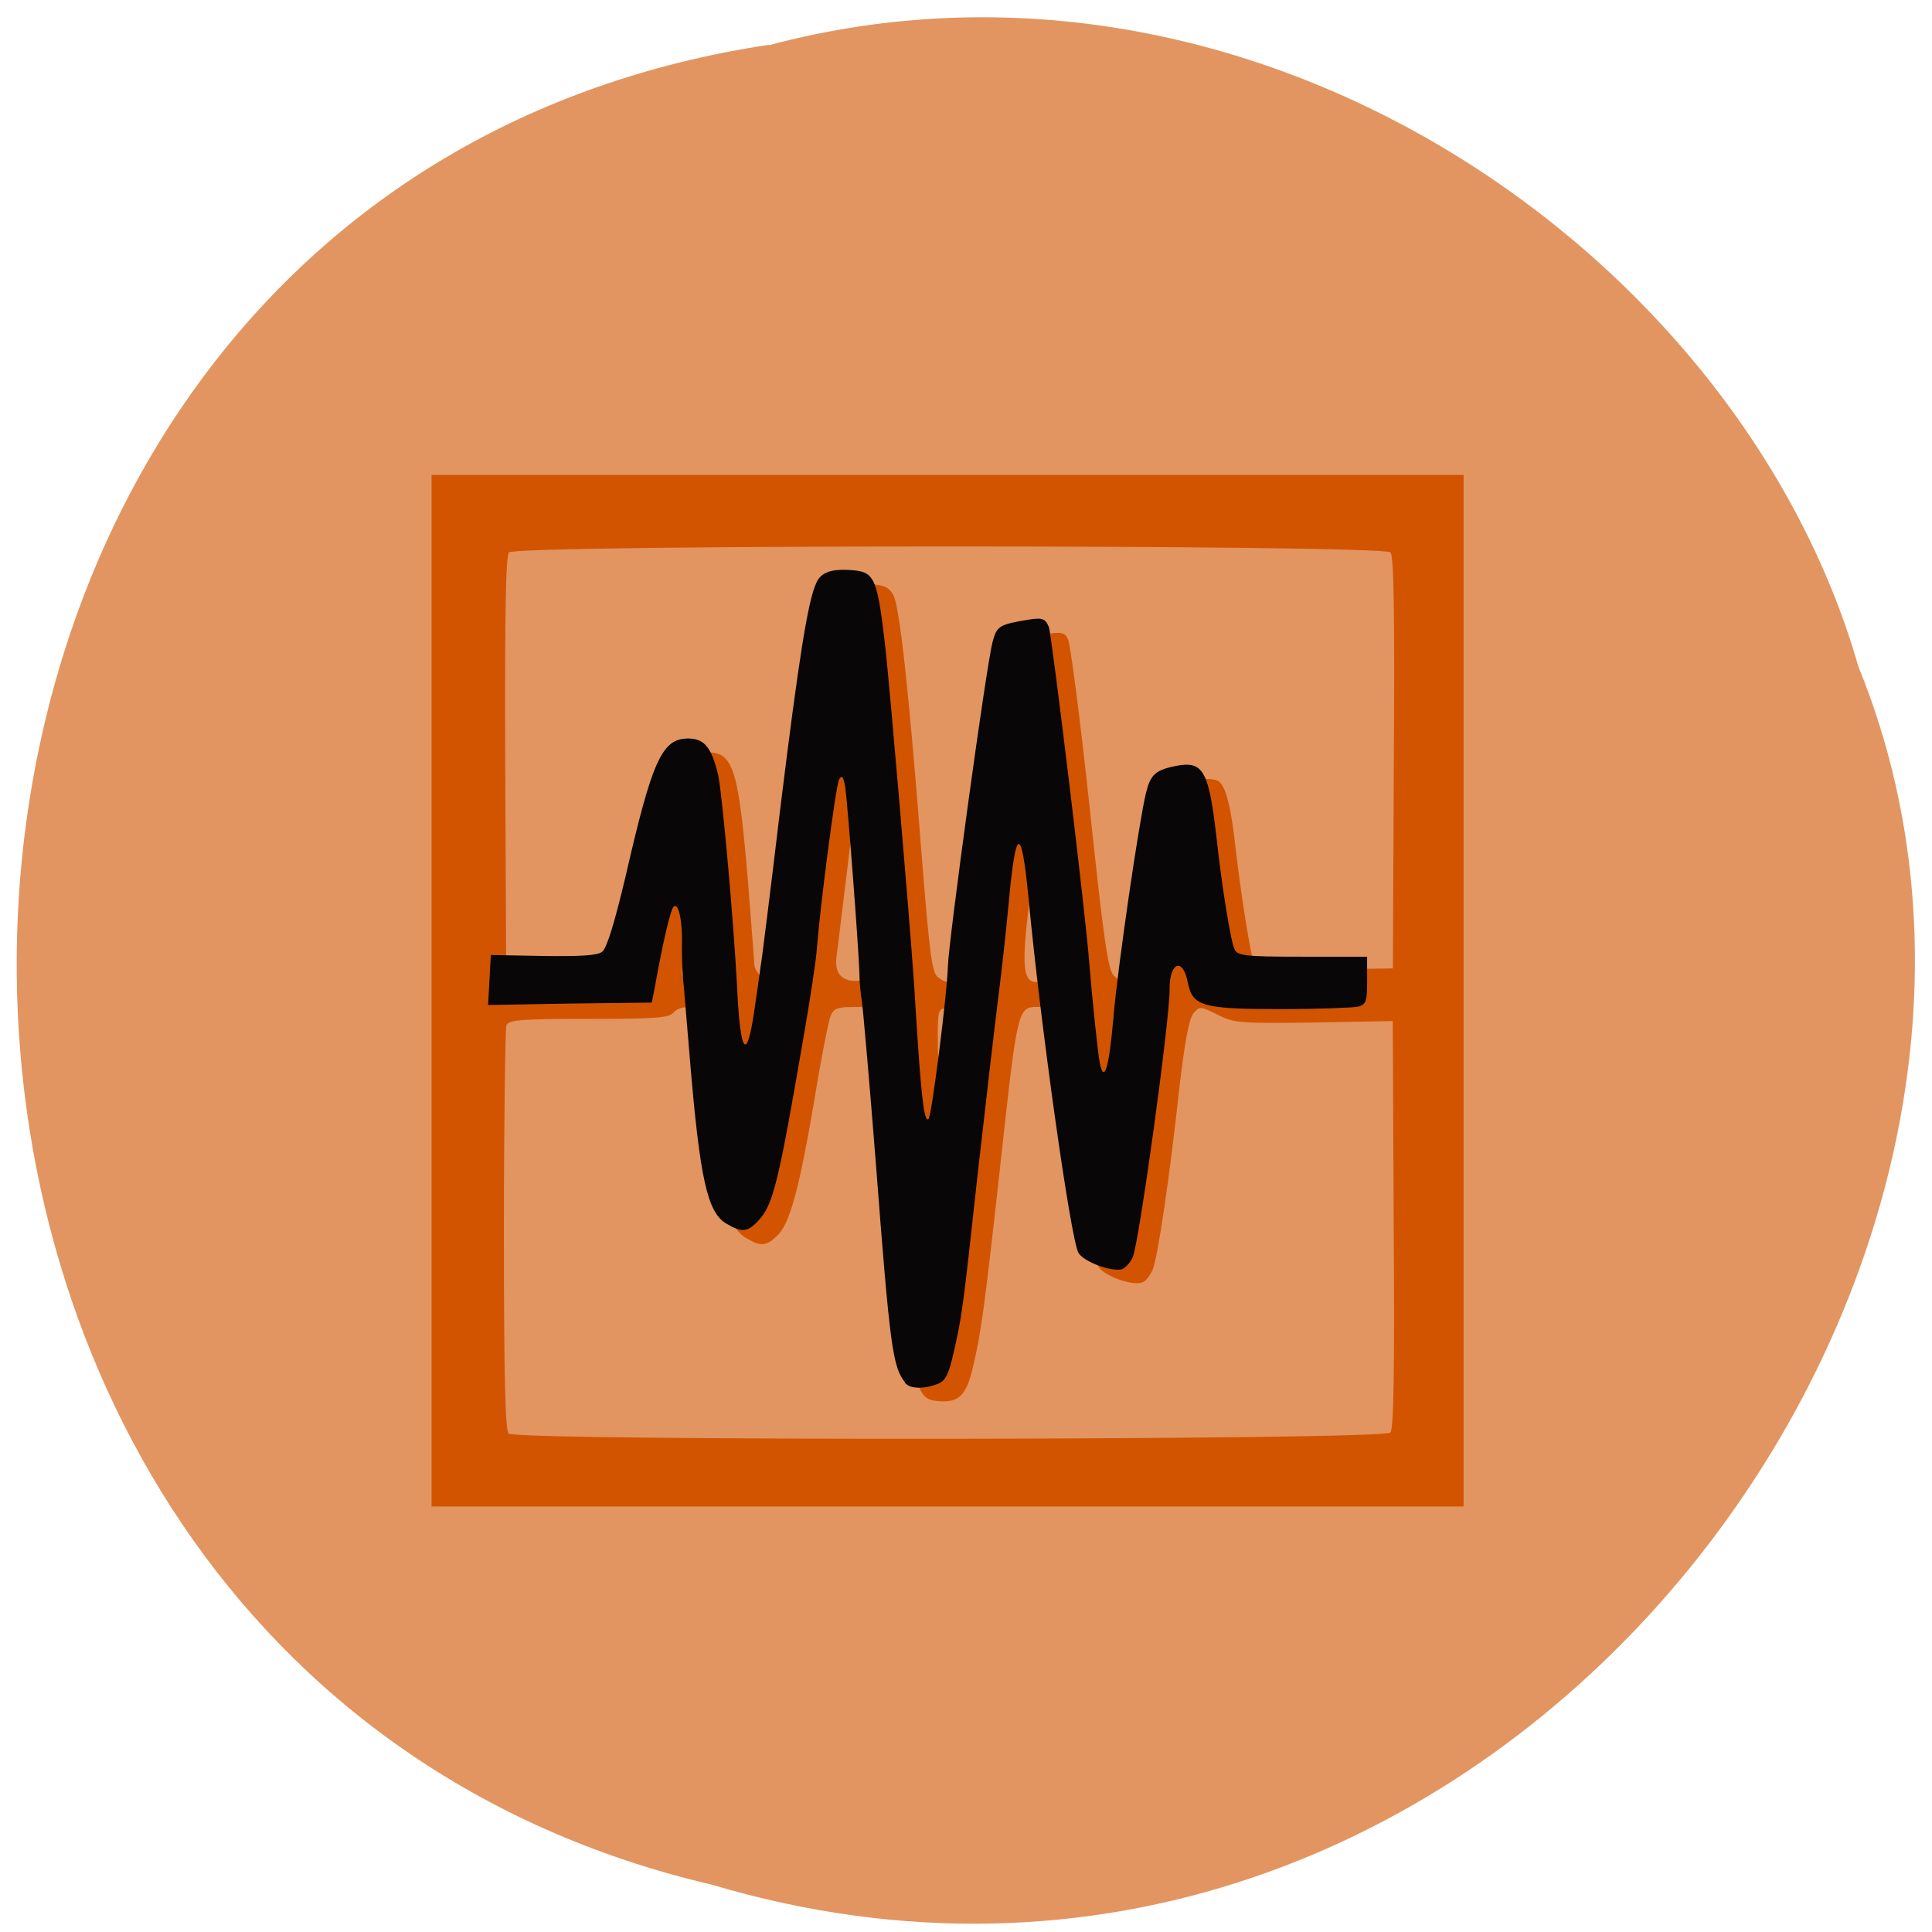 <svg xmlns="http://www.w3.org/2000/svg" viewBox="0 0 16 16"><path d="m 6.367 0.371 c -8.102 1.223 -8.344 13.398 -0.469 15.238 c 6.371 1.895 11.582 -4.965 9.492 -10.09 c -0.984 -3.434 -5.02 -6.211 -9.02 -5.145" fill="#e29561"/><path d="m 3.574 8.203 v -4.27 h 8.547 v 8.543 h -8.547 m 7.941 -0.613 c 0.027 -0.031 0.035 -0.512 0.027 -1.723 l -0.008 -1.684 l -0.652 0.012 c -0.621 0.008 -0.664 0.004 -0.801 -0.066 c -0.145 -0.07 -0.145 -0.07 -0.199 -0.008 c -0.035 0.047 -0.07 0.234 -0.113 0.598 c -0.082 0.754 -0.18 1.418 -0.223 1.523 c -0.02 0.047 -0.059 0.098 -0.086 0.105 c -0.082 0.031 -0.313 -0.051 -0.363 -0.129 c -0.043 -0.063 -0.23 -1.246 -0.297 -1.879 c -0.027 -0.215 -0.07 -0.273 -0.211 -0.273 c -0.156 0 -0.164 0.027 -0.289 1.168 c -0.145 1.313 -0.172 1.52 -0.242 1.813 c -0.055 0.242 -0.121 0.305 -0.309 0.281 c -0.18 -0.02 -0.203 -0.16 -0.336 -1.863 c -0.117 -1.465 -0.098 -1.398 -0.359 -1.398 c -0.117 0 -0.148 0.012 -0.176 0.074 c -0.016 0.039 -0.078 0.352 -0.133 0.691 c -0.125 0.734 -0.203 1.031 -0.309 1.129 c -0.094 0.09 -0.137 0.09 -0.262 0.016 c -0.156 -0.094 -0.219 -0.379 -0.301 -1.371 c -0.02 -0.25 -0.051 -0.477 -0.07 -0.5 c -0.047 -0.055 -0.176 -0.051 -0.227 0.008 c -0.035 0.043 -0.156 0.051 -0.699 0.051 c -0.574 0 -0.664 0.008 -0.684 0.055 c -0.008 0.027 -0.02 0.793 -0.02 1.695 c 0 1.234 0.012 1.652 0.039 1.684 c 0.066 0.063 7.25 0.055 7.301 -0.008 m -3.578 -2.988 c 0.059 -0.512 0.051 -0.547 -0.105 -0.527 c -0.063 0.008 -0.066 0.031 -0.063 0.324 c 0.012 0.461 0.043 0.746 0.082 0.711 c 0.02 -0.02 0.059 -0.246 0.086 -0.508 m 1.434 -0.211 c 0.023 -0.293 0.004 -0.348 -0.105 -0.305 c -0.051 0.02 -0.055 0.055 -0.035 0.258 c 0.047 0.484 0.109 0.504 0.141 0.047 m -2.969 -0.121 c 0.02 -0.16 0.016 -0.172 -0.051 -0.172 c -0.063 0 -0.074 0.02 -0.074 0.148 c 0 0.305 0.09 0.324 0.125 0.023 m 0.09 -0.598 c 0.012 -0.066 0.082 -0.641 0.156 -1.277 c 0.18 -1.523 0.234 -1.785 0.379 -1.82 c 0.043 -0.012 0.133 -0.016 0.207 -0.008 c 0.098 0.008 0.137 0.031 0.168 0.094 c 0.051 0.109 0.125 0.785 0.227 2.086 c 0.07 0.887 0.09 1.039 0.141 1.074 c 0.078 0.059 0.133 0.055 0.207 -0.016 c 0.047 -0.047 0.07 -0.16 0.102 -0.461 c 0.063 -0.578 0.266 -2.047 0.305 -2.188 c 0.035 -0.129 0.059 -0.145 0.289 -0.18 c 0.117 -0.016 0.145 -0.012 0.172 0.043 c 0.02 0.035 0.102 0.664 0.18 1.395 c 0.117 1.102 0.152 1.344 0.199 1.391 c 0.148 0.148 0.203 0.047 0.289 -0.563 c 0.102 -0.707 0.164 -0.973 0.234 -1.01 c 0.102 -0.051 0.277 -0.07 0.34 -0.039 c 0.063 0.035 0.109 0.207 0.148 0.57 c 0.051 0.43 0.125 0.883 0.152 0.941 c 0.031 0.055 0.082 0.059 0.594 0.051 l 0.555 -0.008 l 0.008 -1.699 c 0.008 -1.227 0 -1.711 -0.027 -1.746 c -0.055 -0.066 -7.246 -0.066 -7.301 0 c -0.027 0.035 -0.035 0.52 -0.031 1.746 l 0.008 1.699 l 0.453 0.008 c 0.332 0.008 0.465 0 0.508 -0.031 c 0.039 -0.031 0.102 -0.238 0.191 -0.629 c 0.219 -0.957 0.301 -1.137 0.52 -1.137 c 0.211 0 0.254 0.148 0.332 1.09 c 0.027 0.344 0.051 0.648 0.051 0.668 c 0 0.023 0.023 0.066 0.051 0.094 c 0.082 0.078 0.172 0.012 0.195 -0.141 m 0.758 0.137 c 0.031 -0.031 -0.039 -1.141 -0.09 -1.445 c -0.035 -0.203 -0.074 -0.043 -0.145 0.57 c -0.039 0.32 -0.078 0.637 -0.086 0.703 c -0.027 0.152 0.043 0.23 0.188 0.215 c 0.055 -0.008 0.117 -0.027 0.133 -0.043 m 1.414 0.035 c 0.063 -0.023 0.066 -0.184 0.016 -0.641 c -0.059 -0.504 -0.098 -0.488 -0.164 0.059 c -0.066 0.547 -0.039 0.652 0.148 0.582 m -2.859 -0.199 c 0.004 -0.09 -0.004 -0.203 -0.02 -0.25 l -0.031 -0.082 l -0.039 0.09 c -0.02 0.051 -0.043 0.168 -0.055 0.262 c -0.023 0.168 -0.023 0.172 0.055 0.16 c 0.07 -0.008 0.082 -0.031 0.09 -0.18" fill="#d25401"/><path d="m 7.496 11.449 c -0.102 -0.129 -0.125 -0.273 -0.242 -1.809 c -0.055 -0.699 -0.109 -1.309 -0.117 -1.352 c -0.008 -0.047 -0.02 -0.152 -0.02 -0.234 c -0.008 -0.234 -0.098 -1.406 -0.117 -1.535 c -0.016 -0.09 -0.027 -0.105 -0.051 -0.063 c -0.027 0.047 -0.156 1.039 -0.184 1.398 c -0.004 0.082 -0.055 0.418 -0.113 0.75 c -0.207 1.203 -0.25 1.375 -0.371 1.504 c -0.09 0.098 -0.137 0.102 -0.27 0.023 c -0.152 -0.094 -0.215 -0.367 -0.297 -1.352 c -0.02 -0.242 -0.043 -0.52 -0.051 -0.609 c -0.012 -0.094 -0.016 -0.242 -0.016 -0.328 c 0.008 -0.207 -0.027 -0.375 -0.07 -0.332 c -0.023 0.027 -0.082 0.262 -0.156 0.676 l -0.023 0.117 l -0.676 0.008 l -0.68 0.012 l 0.023 -0.414 l 0.434 0.008 c 0.313 0.004 0.449 -0.004 0.488 -0.035 c 0.039 -0.031 0.102 -0.238 0.195 -0.629 c 0.219 -0.957 0.301 -1.137 0.516 -1.137 c 0.137 0 0.195 0.074 0.25 0.305 c 0.035 0.168 0.129 1.227 0.156 1.75 c 0.027 0.574 0.082 0.637 0.148 0.164 c 0.02 -0.145 0.043 -0.293 0.047 -0.332 c 0.008 -0.035 0.082 -0.629 0.164 -1.316 c 0.152 -1.234 0.227 -1.707 0.297 -1.859 c 0.039 -0.09 0.125 -0.121 0.309 -0.105 c 0.176 0.016 0.199 0.074 0.266 0.664 c 0.043 0.414 0.191 2.133 0.234 2.75 c 0.008 0.113 0.02 0.328 0.031 0.484 c 0.035 0.52 0.059 0.676 0.09 0.645 c 0.027 -0.027 0.156 -1.059 0.16 -1.262 c 0.004 -0.199 0.32 -2.512 0.371 -2.691 c 0.035 -0.129 0.055 -0.141 0.289 -0.18 c 0.125 -0.02 0.145 -0.012 0.176 0.059 c 0.023 0.055 0.309 2.41 0.336 2.797 c 0.02 0.25 0.07 0.738 0.086 0.813 c 0.035 0.18 0.078 0.039 0.113 -0.379 c 0.039 -0.441 0.211 -1.613 0.27 -1.859 c 0.039 -0.152 0.078 -0.188 0.258 -0.223 c 0.215 -0.039 0.262 0.047 0.324 0.582 c 0.047 0.43 0.121 0.883 0.152 0.941 c 0.027 0.051 0.086 0.059 0.566 0.059 h 0.531 v 0.195 c 0 0.176 -0.008 0.199 -0.074 0.219 c -0.043 0.008 -0.328 0.02 -0.637 0.02 c -0.648 0 -0.734 -0.023 -0.773 -0.215 c -0.039 -0.215 -0.152 -0.18 -0.152 0.047 c 0.004 0.25 -0.254 2.109 -0.305 2.223 c -0.02 0.043 -0.059 0.086 -0.086 0.098 c -0.078 0.027 -0.313 -0.055 -0.363 -0.133 c -0.063 -0.098 -0.316 -1.895 -0.414 -2.938 c -0.059 -0.609 -0.105 -0.602 -0.164 0.035 c -0.02 0.219 -0.059 0.57 -0.086 0.781 c -0.027 0.211 -0.102 0.859 -0.168 1.438 c -0.129 1.184 -0.133 1.199 -0.203 1.512 c -0.043 0.188 -0.07 0.234 -0.137 0.258 c -0.113 0.043 -0.227 0.039 -0.266 -0.012" fill="#080606"/></svg>